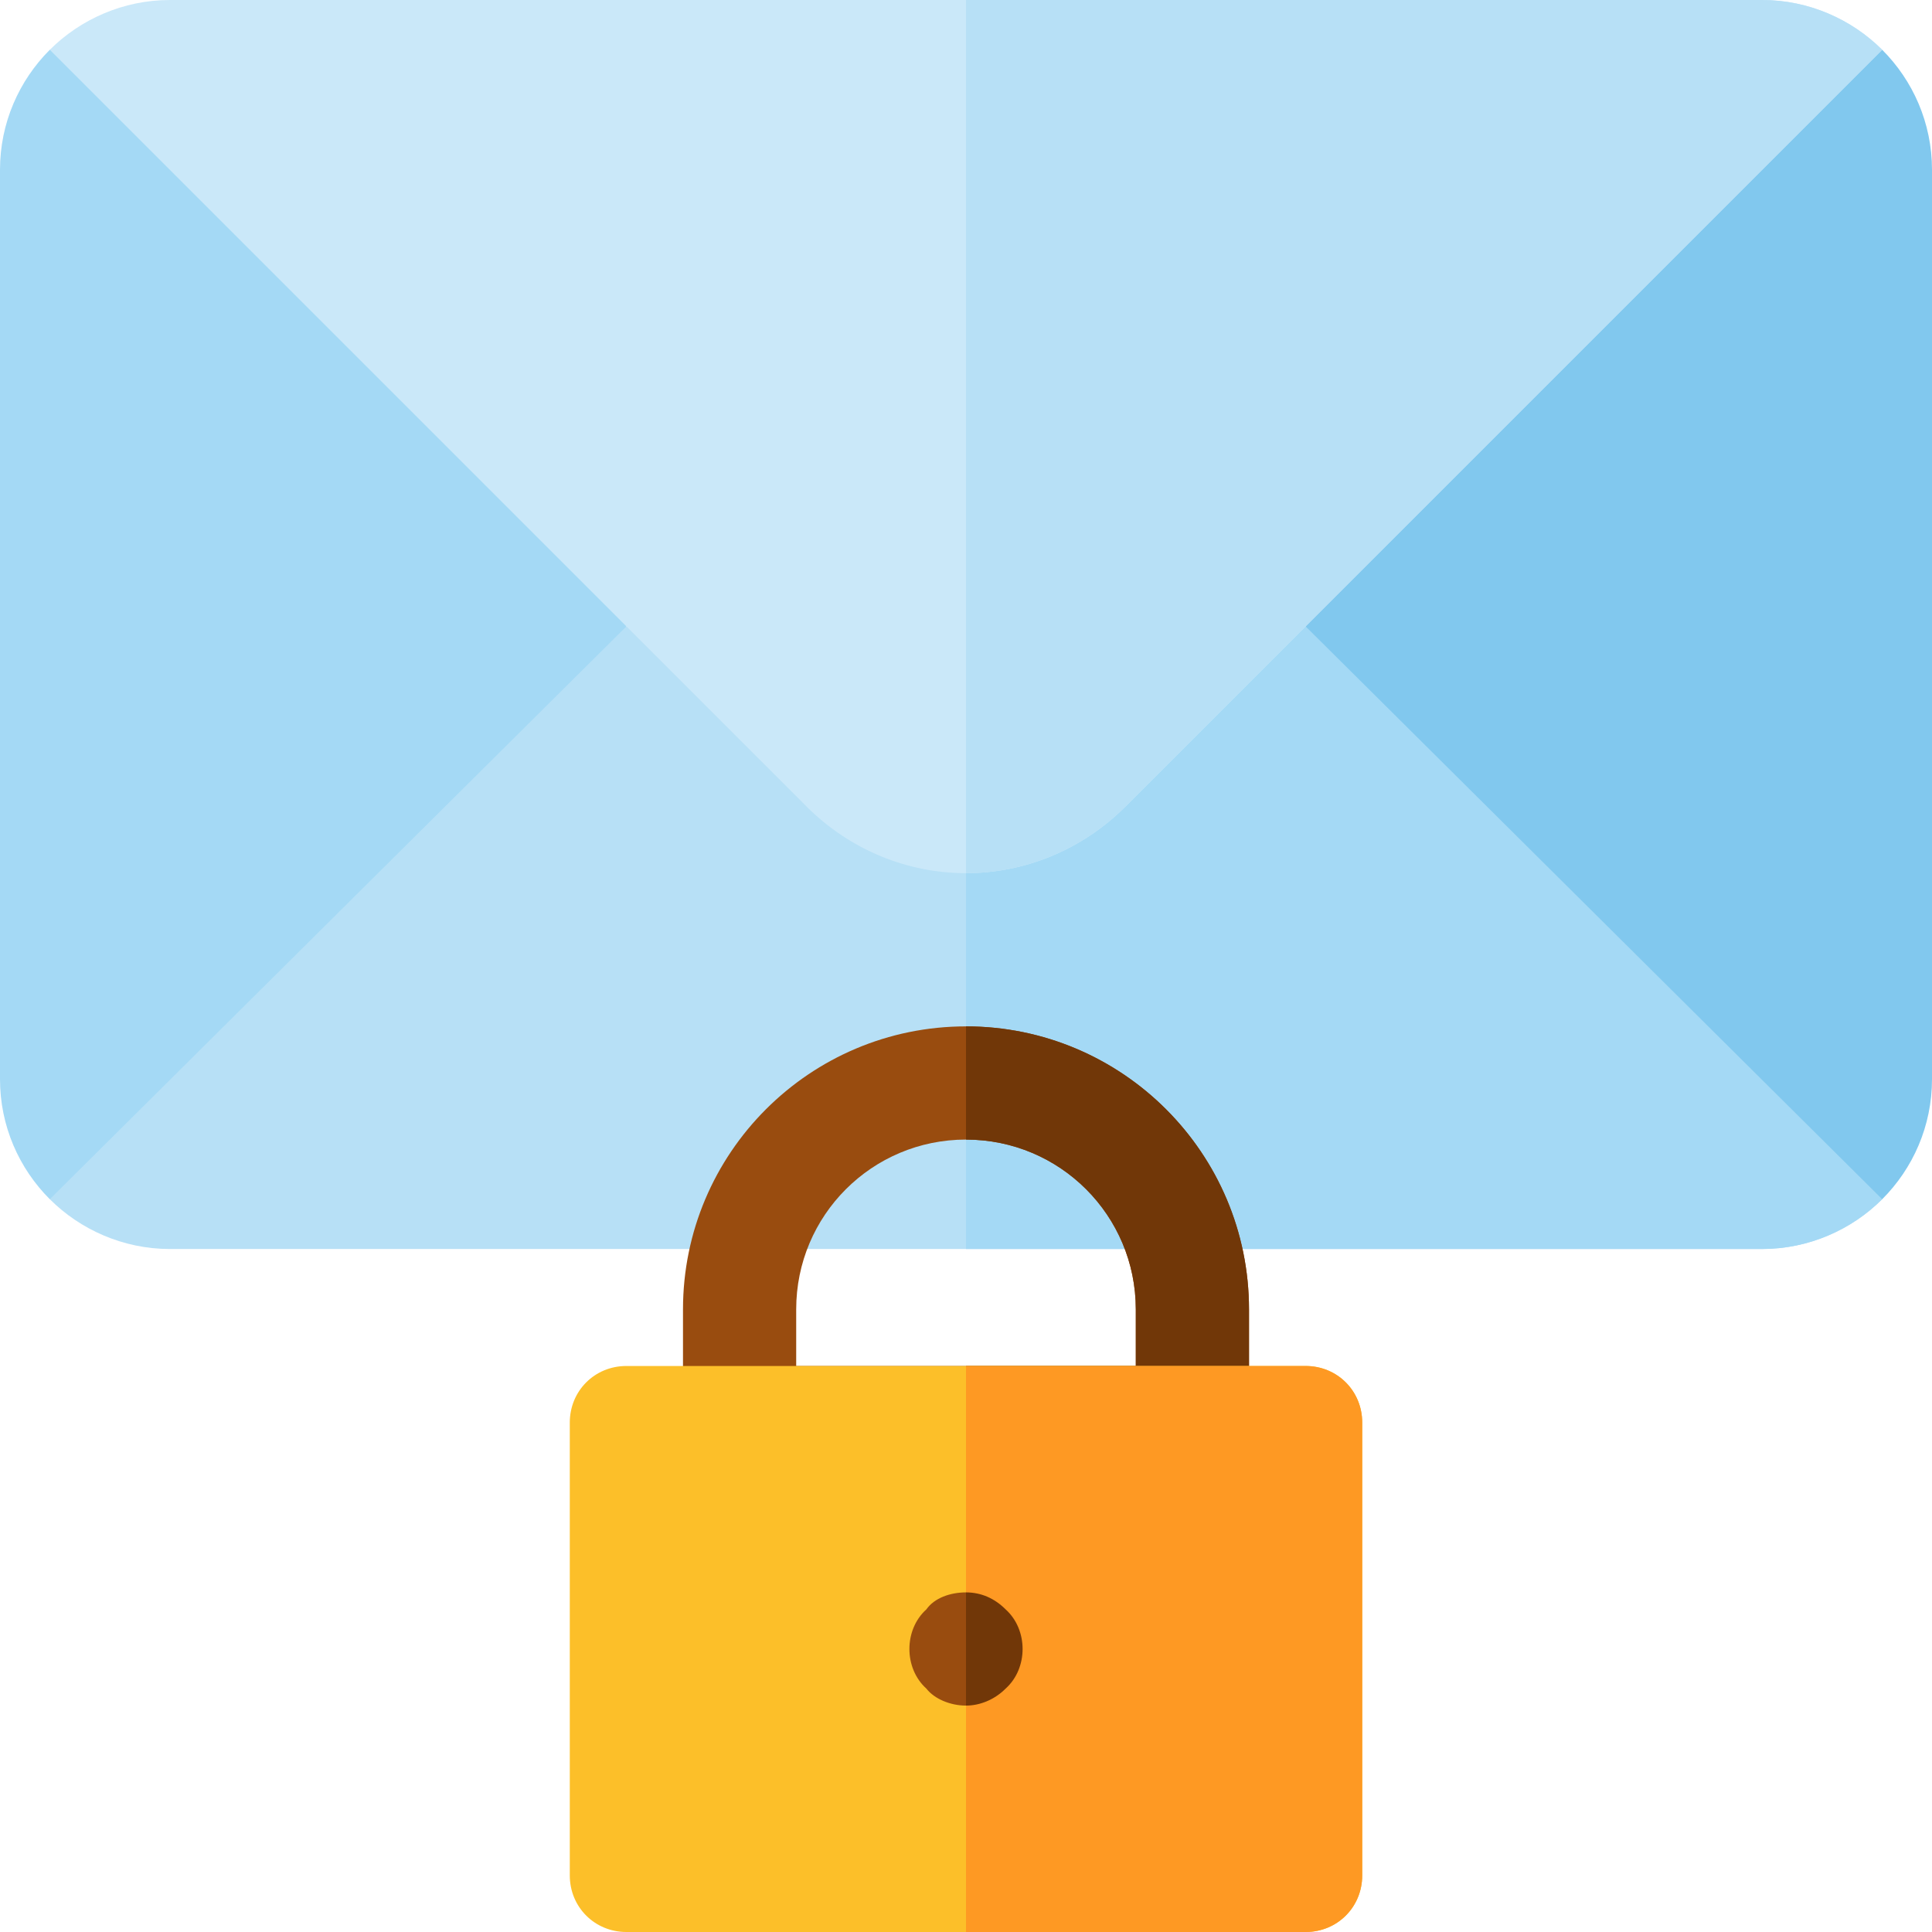<?xml version="1.0" encoding="iso-8859-1"?>
<!-- Generator: Adobe Illustrator 19.0.0, SVG Export Plug-In . SVG Version: 6.00 Build 0)  -->
<svg version="1.1" id="Capa_1" xmlns="http://www.w3.org/2000/svg" xmlns:xlink="http://www.w3.org/1999/xlink" x="0px" y="0px"
	 viewBox="0 0 512 512" style="enable-background:new 0 0 512 512;" xml:space="preserve">
<path style="fill:#B7E0F6;" d="M498.8,317.8c-8.101,8.099-19.501,13.2-31.8,13.2H45c-12.299,0-23.699-5.101-31.8-13.2l1.8-36.901
	l113.5-112.5L166,166l13.5-13.5h145.199L346,166h37.5l108.1,107.1L498.8,317.8z"/>
<g>
	<path style="fill:#A4D9F5;" d="M498.8,317.8c-8.101,8.099-19.501,13.2-31.8,13.2H256V152.5h68.699L346,166h37.5l108.1,107.1
		L498.8,317.8z"/>
	<path style="fill:#A4D9F5;" d="M162.016,128.266L49.688,15.938l-36.493-2.743C5.046,21.343,0,32.593,0,45v241
		c0,12.407,5.046,23.657,13.195,31.805L166,166L162.016,128.266z"/>
</g>
<path style="fill:#81C8EE;" d="M498.805,13.195l-29.931,5.087L356.781,130.375L346,165.998l152.805,151.807
	C506.954,309.657,512,298.407,512,286V45C512,32.593,506.954,21.343,498.805,13.195z"/>
<path style="fill:#CAE8F9;" d="M498.8,13.2L346,166l-47.701,47.699C286.601,225.399,271.3,231.4,256,231.4s-30.601-6-42.299-17.701
	L166,166L13.2,13.2C21.301,5.099,32.701,0,45,0h422C479.299,0,490.699,5.099,498.8,13.2z"/>
<path style="fill:#994C0F;" d="M256,272c-41.4,0-75,33.6-75,75v30c0,8.399,6.599,15,15,15h120c8.401,0,15-6.601,15-15v-30
	C331,305.6,297.4,272,256,272z M301,362h-90v-15c0-24.901,20.099-45,45-45s45,20.099,45,45V362z"/>
<path style="fill:#713708;" d="M331,347v30c0,8.399-6.599,15-15,15h-60v-30h45v-15c0-24.901-20.099-45-45-45v-30
	C297.4,272,331,305.6,331,347z"/>
<path style="fill:#B7E0F6;" d="M498.8,13.2L346,166l-47.701,47.699C286.601,225.399,271.3,231.4,256,231.4V0h211
	C479.299,0,490.699,5.099,498.8,13.2z"/>
<path style="fill:#FCBF29;" d="M346,362H166c-8.401,0-15,6.599-15,15v120c0,8.399,6.599,15,15,15h180c8.401,0,15-6.601,15-15V377
	C361,368.599,354.401,362,346,362z"/>
<path style="fill:#994C0F;" d="M266.499,447.499C263.5,450.5,259.6,452,256,452c-4.2,0-8.401-1.8-10.499-4.501c-6-5.4-6-15.601,0-21
	C247.599,423.5,251.8,422,256,422c3.9,0,7.5,1.5,10.499,4.499C272.5,431.899,272.5,442.099,266.499,447.499z"/>
<path style="fill:#FE9923;" d="M361,377v120c0,8.399-6.599,15-15,15h-90V362h90C354.401,362,361,368.599,361,377z"/>
<path style="fill:#713708;" d="M266.499,426.499c6,5.4,6,15.601,0,21C263.5,450.5,259.6,452,256,452v-30
	C259.9,422,263.5,423.5,266.499,426.499z"/>
<g>
</g>
<g>
</g>
<g>
</g>
<g>
</g>
<g>
</g>
<g>
</g>
<g>
</g>
<g>
</g>
<g>
</g>
<g>
</g>
<g>
</g>
<g>
</g>
<g>
</g>
<g>
</g>
<g>
</g>
</svg>

